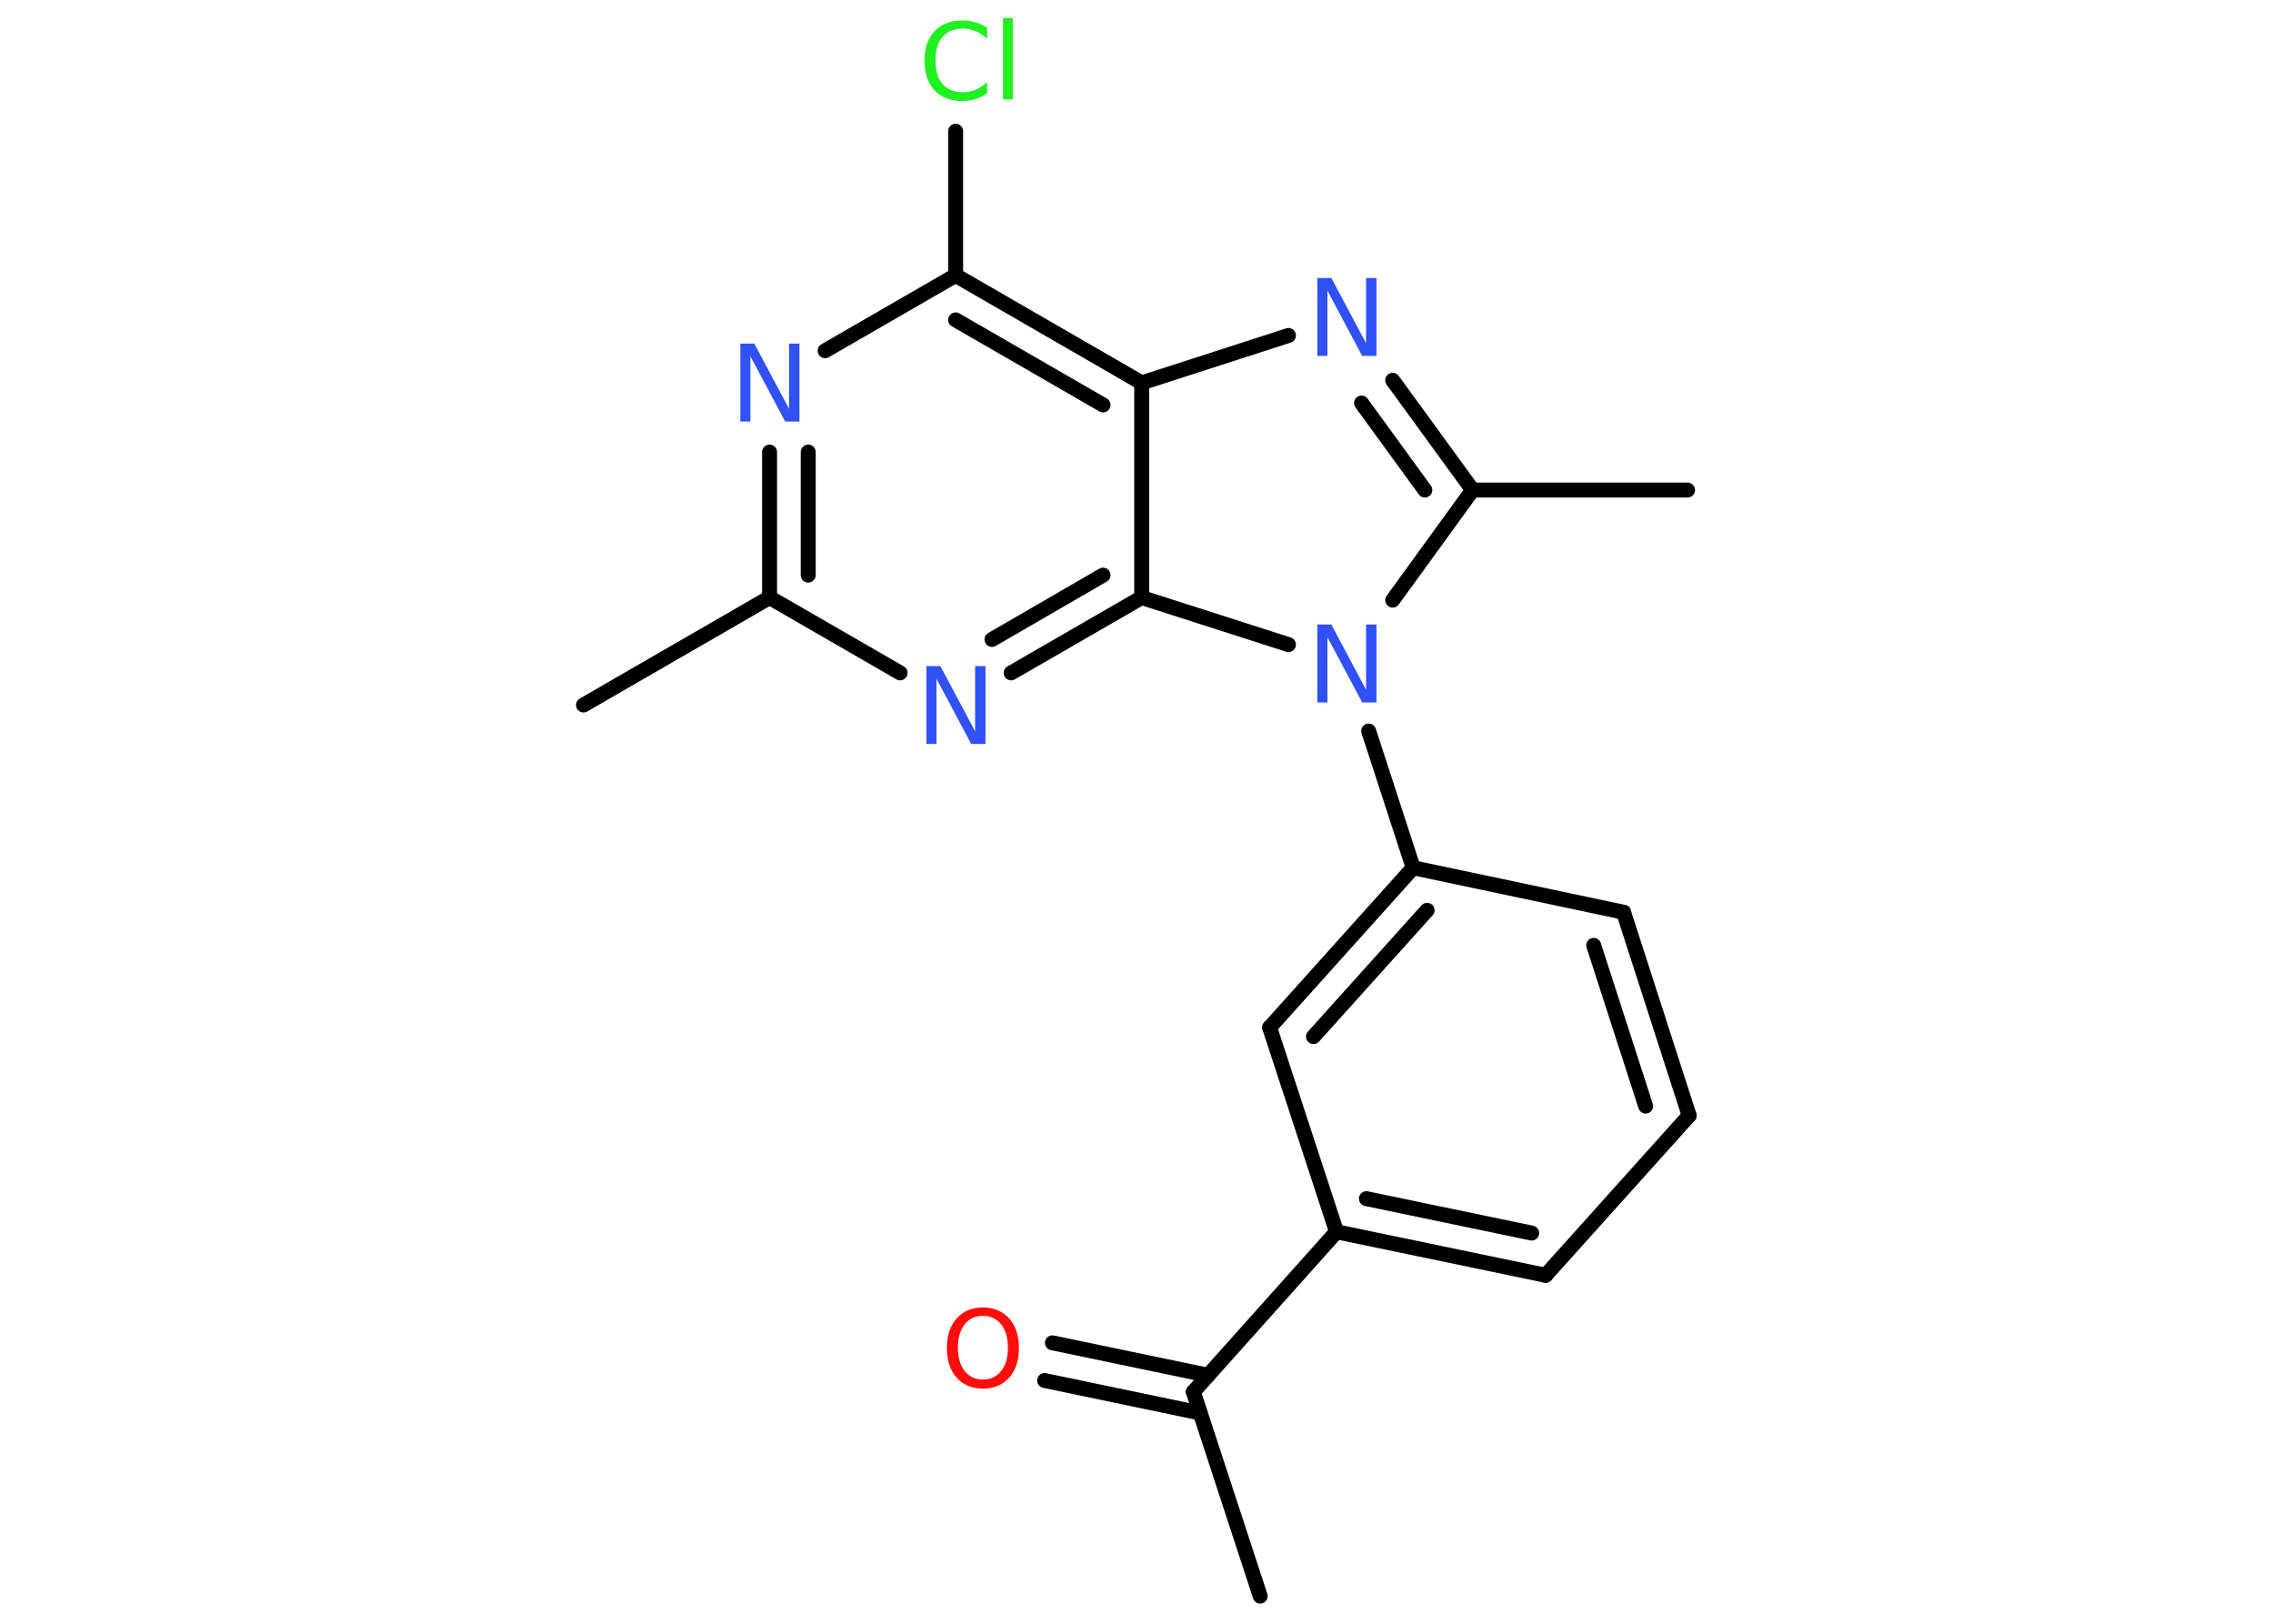 <?xml version='1.0' encoding='UTF-8'?>
<!DOCTYPE svg PUBLIC "-//W3C//DTD SVG 1.1//EN" "http://www.w3.org/Graphics/SVG/1.1/DTD/svg11.dtd">
<svg version='1.2' xmlns='http://www.w3.org/2000/svg' xmlns:xlink='http://www.w3.org/1999/xlink' width='70.0mm' height='50.0mm' viewBox='0 0 70.0 50.0'>
  <desc>Generated by the Chemistry Development Kit (http://github.com/cdk)</desc>
  <g stroke-linecap='round' stroke-linejoin='round' stroke='#000000' stroke-width='.46' fill='#3050F8'>
    <rect x='.0' y='.0' width='70.0' height='50.0' fill='#FFFFFF' stroke='none'/>
    <g id='mol1' class='mol'>
      <line id='mol1bnd1' class='bond' x1='38.81' y1='49.15' x2='36.75' y2='42.86'/>
      <g id='mol1bnd2' class='bond'>
        <line x1='36.96' y1='43.51' x2='32.17' y2='42.51'/>
        <line x1='37.21' y1='42.35' x2='32.41' y2='41.35'/>
      </g>
      <line id='mol1bnd3' class='bond' x1='36.75' y1='42.86' x2='41.16' y2='37.93'/>
      <g id='mol1bnd4' class='bond'>
        <line x1='41.16' y1='37.93' x2='47.6' y2='39.27'/>
        <line x1='42.08' y1='36.91' x2='47.17' y2='37.97'/>
      </g>
      <line id='mol1bnd5' class='bond' x1='47.6' y1='39.27' x2='52.02' y2='34.35'/>
      <g id='mol1bnd6' class='bond'>
        <line x1='52.02' y1='34.35' x2='50.0' y2='28.09'/>
        <line x1='50.68' y1='34.06' x2='49.08' y2='29.11'/>
      </g>
      <line id='mol1bnd7' class='bond' x1='50.0' y1='28.09' x2='43.52' y2='26.72'/>
      <line id='mol1bnd8' class='bond' x1='43.52' y1='26.72' x2='42.15' y2='22.51'/>
      <line id='mol1bnd9' class='bond' x1='42.89' y1='18.48' x2='45.35' y2='15.09'/>
      <line id='mol1bnd10' class='bond' x1='45.35' y1='15.09' x2='51.97' y2='15.09'/>
      <g id='mol1bnd11' class='bond'>
        <line x1='45.35' y1='15.09' x2='42.89' y2='11.71'/>
        <line x1='43.88' y1='15.09' x2='41.93' y2='12.41'/>
      </g>
      <line id='mol1bnd12' class='bond' x1='39.68' y1='10.33' x2='35.16' y2='11.79'/>
      <g id='mol1bnd13' class='bond'>
        <line x1='35.16' y1='11.79' x2='29.43' y2='8.48'/>
        <line x1='33.97' y1='12.47' x2='29.43' y2='9.85'/>
      </g>
      <line id='mol1bnd14' class='bond' x1='29.43' y1='8.48' x2='29.43' y2='4.04'/>
      <line id='mol1bnd15' class='bond' x1='29.43' y1='8.48' x2='25.41' y2='10.8'/>
      <g id='mol1bnd16' class='bond'>
        <line x1='23.7' y1='13.92' x2='23.7' y2='18.4'/>
        <line x1='24.89' y1='13.92' x2='24.89' y2='17.71'/>
      </g>
      <line id='mol1bnd17' class='bond' x1='23.7' y1='18.4' x2='17.97' y2='21.71'/>
      <line id='mol1bnd18' class='bond' x1='23.7' y1='18.4' x2='27.72' y2='20.72'/>
      <g id='mol1bnd19' class='bond'>
        <line x1='31.14' y1='20.72' x2='35.16' y2='18.4'/>
        <line x1='30.55' y1='19.69' x2='33.97' y2='17.71'/>
      </g>
      <line id='mol1bnd20' class='bond' x1='35.16' y1='11.79' x2='35.16' y2='18.4'/>
      <line id='mol1bnd21' class='bond' x1='39.68' y1='19.85' x2='35.16' y2='18.4'/>
      <g id='mol1bnd22' class='bond'>
        <line x1='43.52' y1='26.72' x2='39.1' y2='31.64'/>
        <line x1='43.95' y1='28.03' x2='40.45' y2='31.92'/>
      </g>
      <line id='mol1bnd23' class='bond' x1='41.16' y1='37.93' x2='39.1' y2='31.64'/>
      <path id='mol1atm3' class='atom' d='M30.27 40.52q-.36 .0 -.56 .26q-.21 .26 -.21 .72q.0 .46 .21 .72q.21 .26 .56 .26q.35 .0 .56 -.26q.21 -.26 .21 -.72q.0 -.46 -.21 -.72q-.21 -.26 -.56 -.26zM30.27 40.26q.5 .0 .81 .34q.3 .34 .3 .91q.0 .57 -.3 .91q-.3 .34 -.81 .34q-.51 .0 -.81 -.34q-.3 -.34 -.3 -.91q.0 -.57 .3 -.91q.3 -.34 .81 -.34z' stroke='none' fill='#FF0D0D'/>
      <path id='mol1atm9' class='atom' d='M40.56 19.23h.44l1.07 2.01v-2.01h.32v2.4h-.44l-1.07 -2.01v2.01h-.31v-2.4z' stroke='none'/>
      <path id='mol1atm12' class='atom' d='M40.56 8.56h.44l1.07 2.01v-2.01h.32v2.4h-.44l-1.07 -2.01v2.01h-.31v-2.4z' stroke='none'/>
      <path id='mol1atm15' class='atom' d='M30.4 .85v.34q-.17 -.15 -.35 -.23q-.18 -.08 -.39 -.08q-.41 .0 -.63 .25q-.22 .25 -.22 .73q.0 .48 .22 .73q.22 .25 .63 .25q.21 .0 .39 -.08q.18 -.08 .35 -.23v.34q-.17 .12 -.36 .18q-.19 .06 -.4 .06q-.55 .0 -.86 -.33q-.31 -.33 -.31 -.91q.0 -.58 .31 -.91q.31 -.33 .86 -.33q.21 .0 .41 .06q.19 .06 .36 .17zM30.89 .56h.3v2.5h-.3v-2.5z' stroke='none' fill='#1FF01F'/>
      <path id='mol1atm16' class='atom' d='M22.79 10.58h.44l1.07 2.01v-2.01h.32v2.4h-.44l-1.07 -2.01v2.01h-.31v-2.4z' stroke='none'/>
      <path id='mol1atm19' class='atom' d='M28.52 20.51h.44l1.07 2.01v-2.01h.32v2.4h-.44l-1.07 -2.01v2.01h-.31v-2.4z' stroke='none'/>
    </g>
  </g>
</svg>
